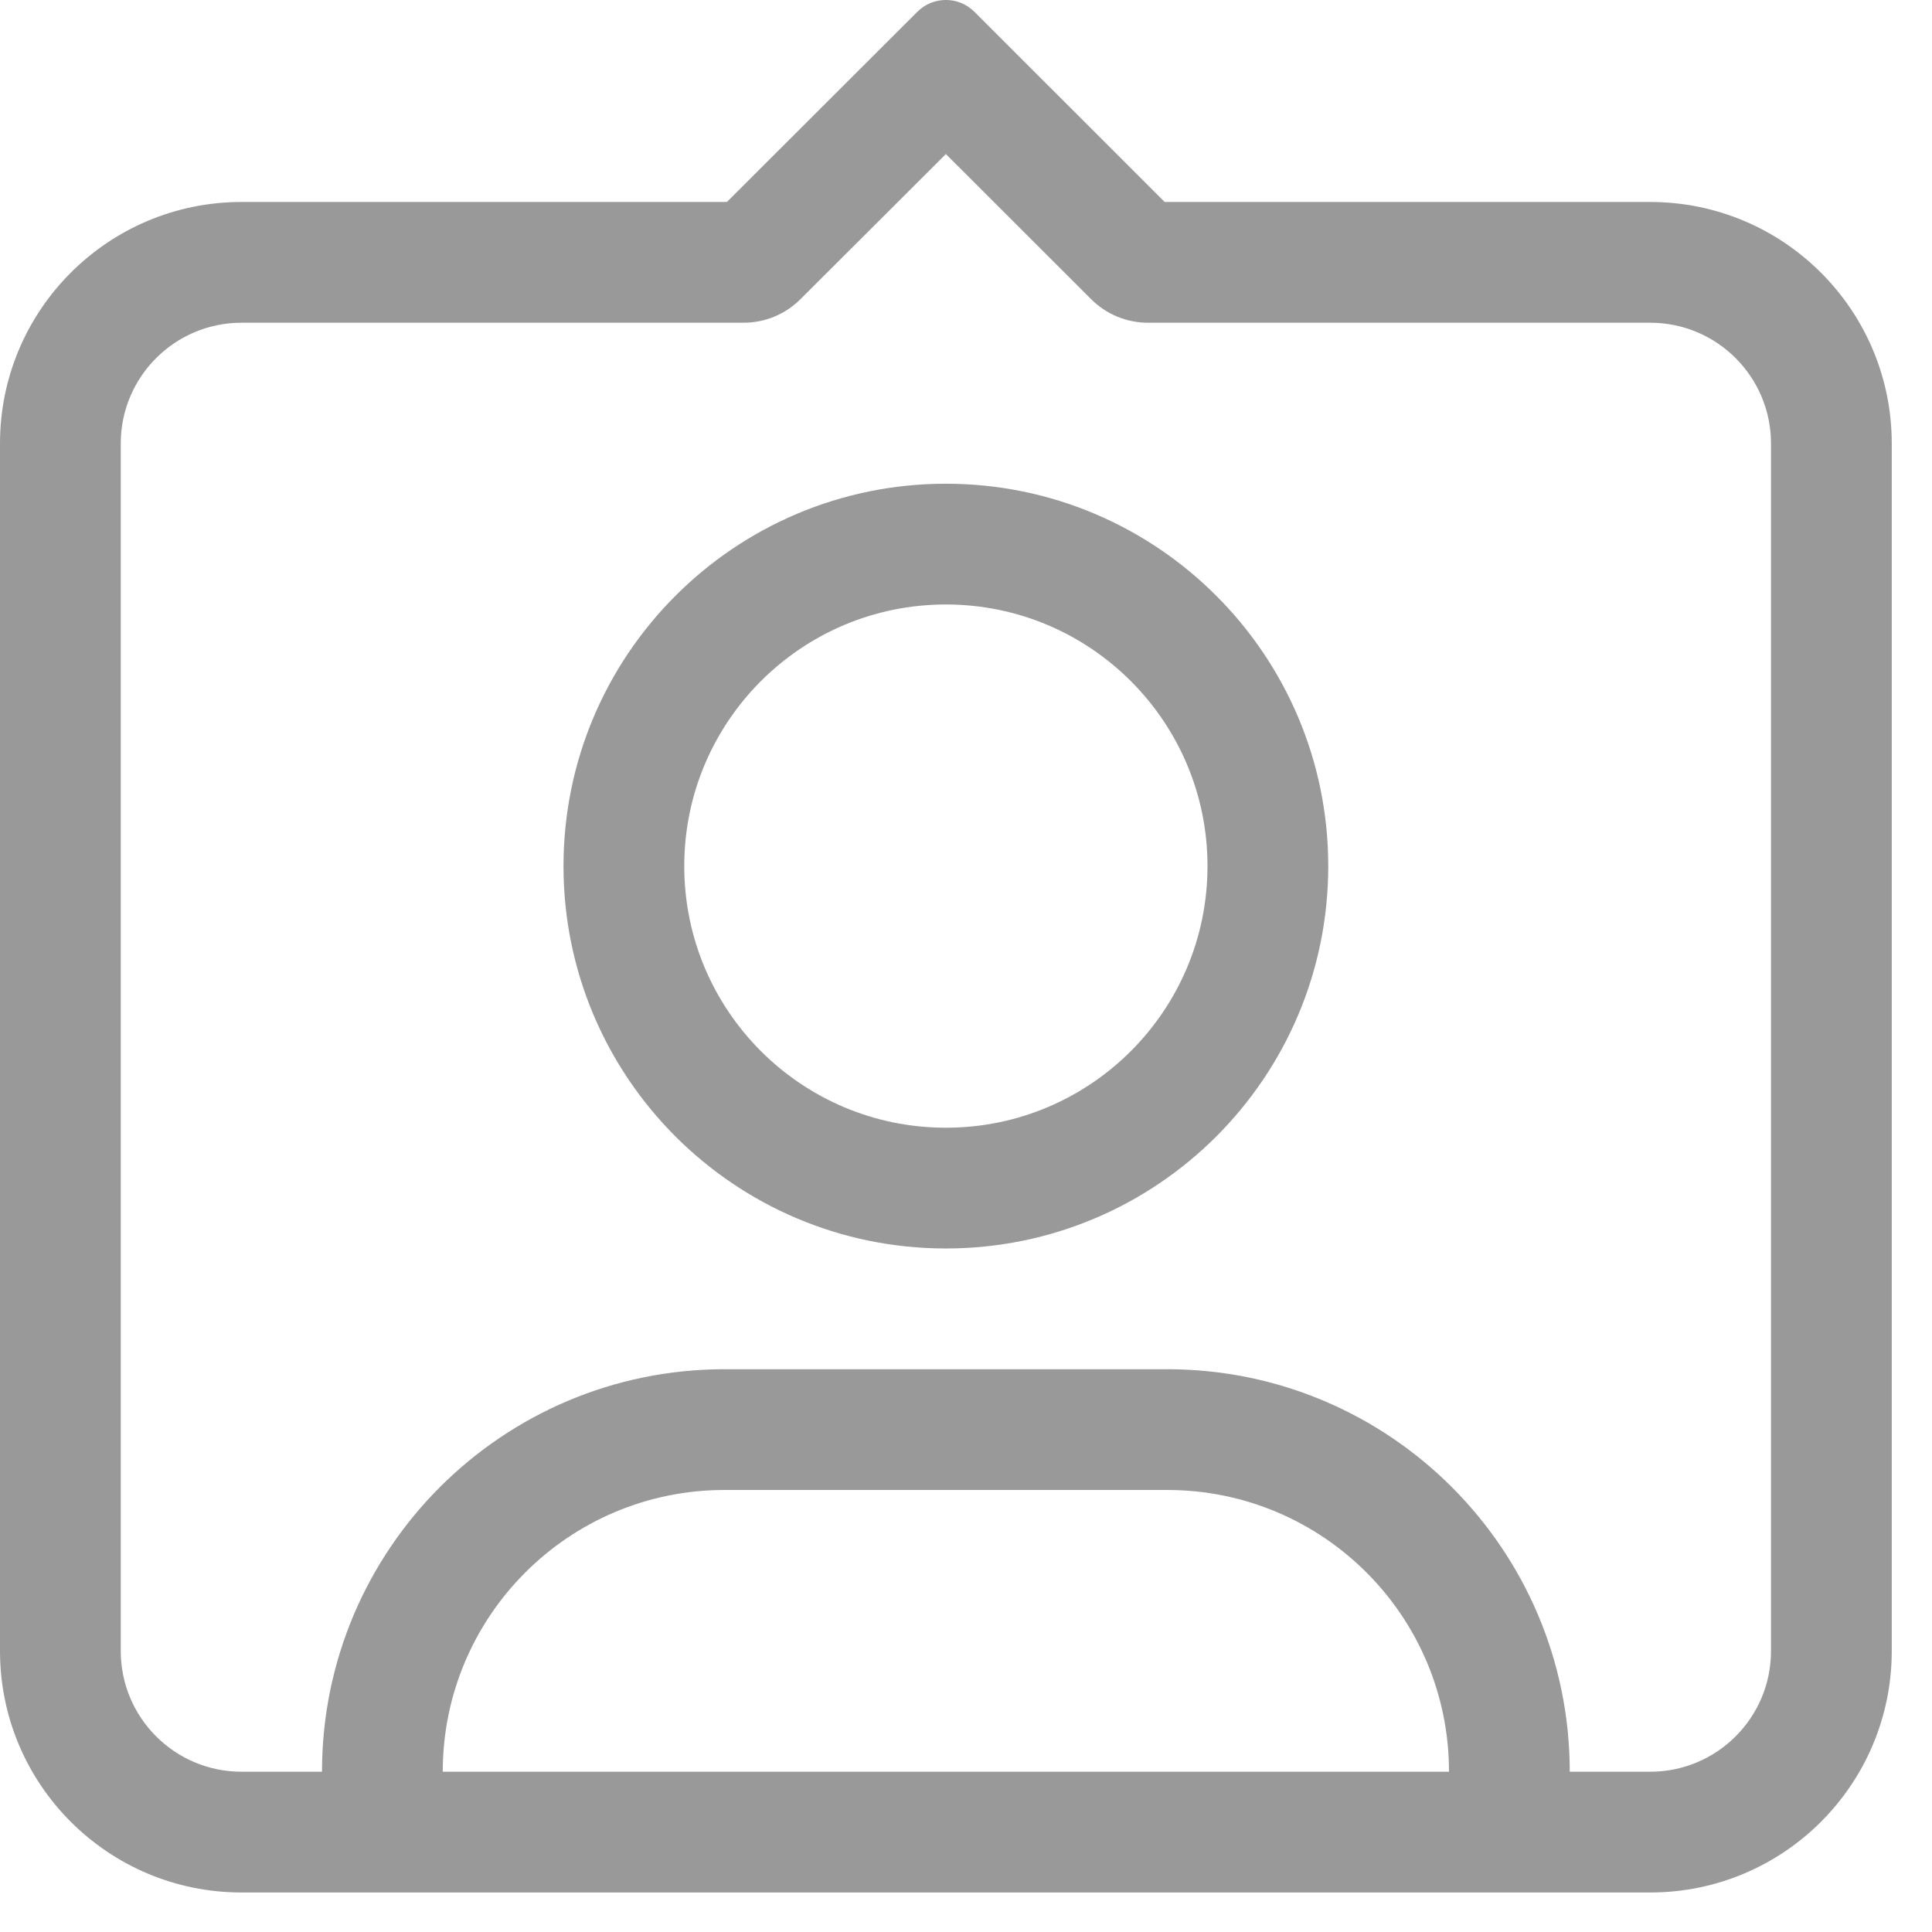 <svg width="24" height="24" viewBox="0 0 24 24" fill="none" xmlns="http://www.w3.org/2000/svg">
<path d="M11.396 0.146C11.592 -0.049 11.908 -0.049 12.104 0.146L14.468 2.509H20.5C22.157 2.509 23.5 3.853 23.5 5.509V20.509C23.5 22.166 22.157 23.509 20.5 23.509H3C1.343 23.509 0 22.166 0 20.509V5.509C9.28011e-05 3.853 1.343 2.509 3 2.509H9.03L11.396 0.146ZM9.943 3.717C9.756 3.904 9.502 4.009 9.237 4.009H3C2.172 4.009 1.5 4.681 1.5 5.509V20.509C1.5 21.338 2.172 22.009 3 22.009H4C4 19.248 6.239 17.009 9 17.009H14.5C17.261 17.009 19.5 19.248 19.5 22.009H20.5C21.328 22.009 22 21.338 22 20.509V5.509C22 4.681 21.328 4.009 20.5 4.009H14.261C13.996 4.009 13.741 3.904 13.554 3.716L11.75 1.914L9.943 3.717ZM9 18.509C7.067 18.509 5.5 20.076 5.5 22.009H18C18 20.076 16.433 18.509 14.5 18.509H9ZM11.75 6.009C14.373 6.009 16.5 8.136 16.5 10.759C16.5 13.383 14.373 15.509 11.75 15.509C9.127 15.509 7 13.383 7 10.759C7 8.136 9.127 6.009 11.75 6.009ZM11.75 7.509C9.955 7.509 8.5 8.965 8.5 10.759C8.5 12.554 9.955 14.009 11.75 14.009C13.545 14.009 15 12.554 15 10.759C15 8.965 13.545 7.509 11.75 7.509Z" fill="black" fill-opacity="0.4"/>
</svg>
